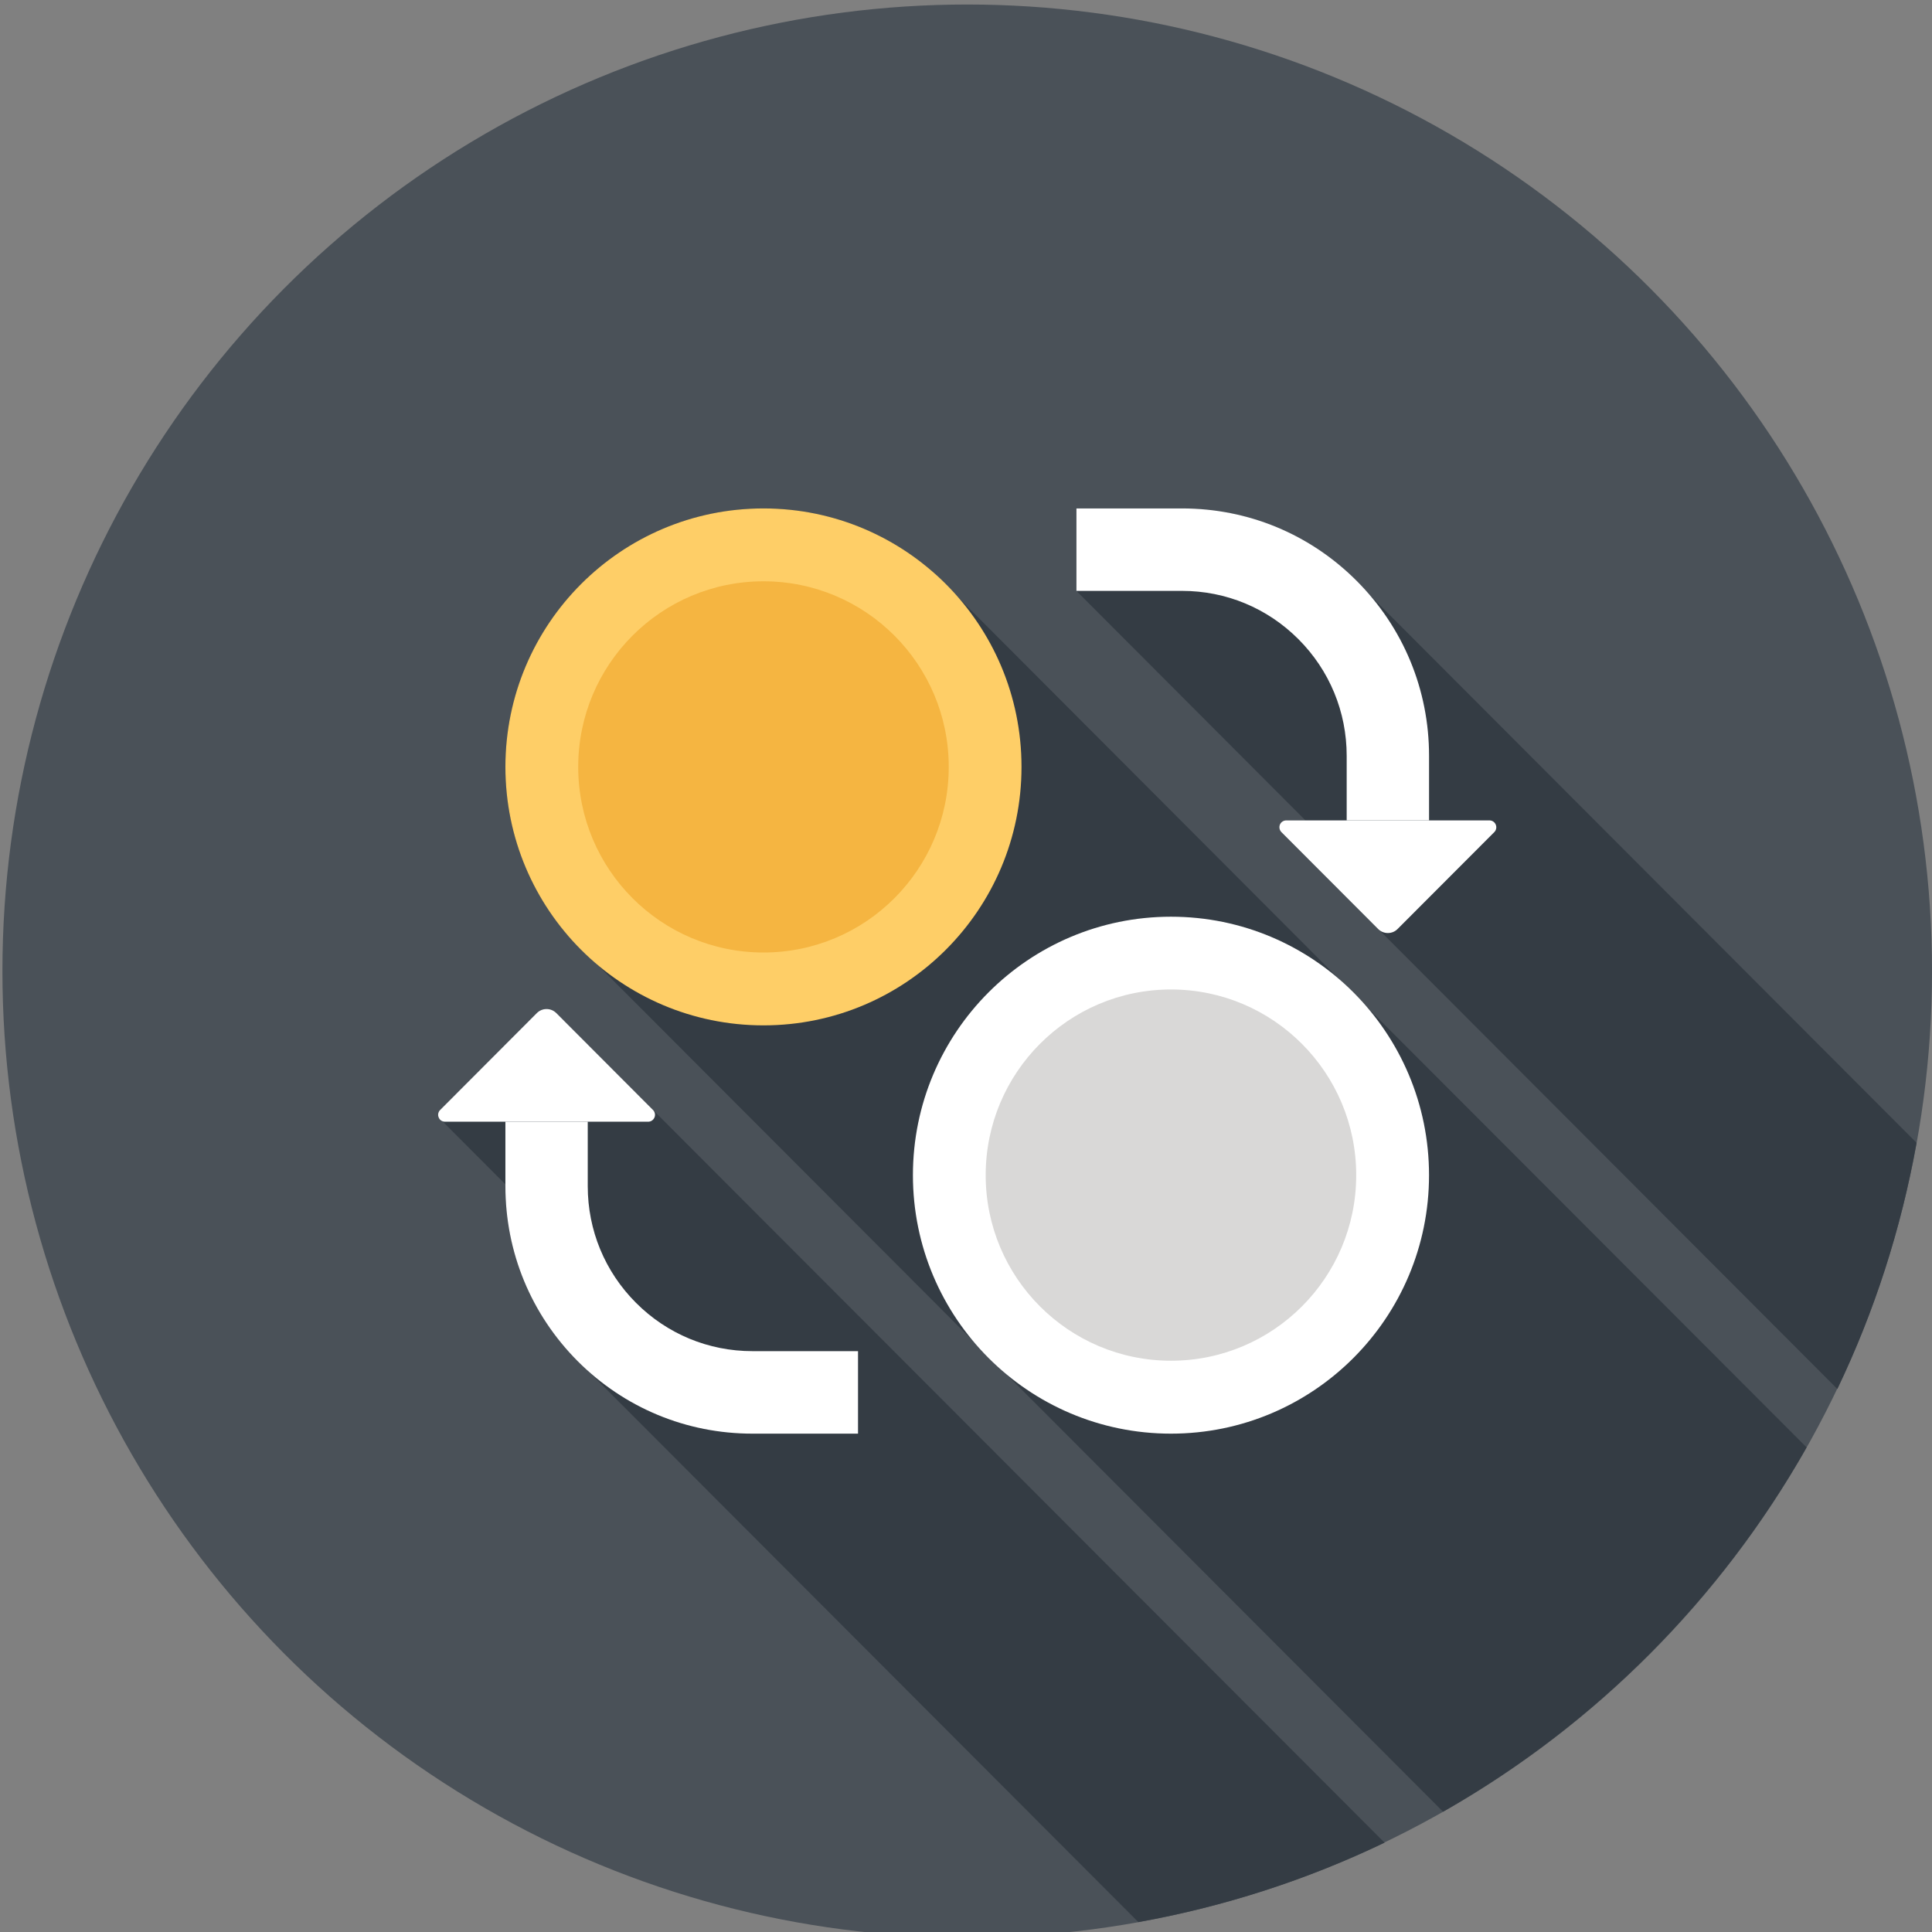 <?xml version="1.0" encoding="utf-8"?>
<!-- Generator: Adobe Illustrator 17.0.0, SVG Export Plug-In . SVG Version: 6.00 Build 0)  -->
<!DOCTYPE svg PUBLIC "-//W3C//DTD SVG 1.1//EN" "http://www.w3.org/Graphics/SVG/1.1/DTD/svg11.dtd">
<svg version="1.1" id="Layer_1" xmlns="http://www.w3.org/2000/svg" xmlns:xlink="http://www.w3.org/1999/xlink" x="0px" y="0px"
	 width="74px" height="74px" viewBox="0 0 74 74" enable-background="new 0 0 74 74" xml:space="preserve">
<rect x="0" y="0" width="74" height="74" fill="#808080" stroke="none"/>
<g>
	<ellipse fill="#4A5158" cx="37.047" cy="37.192" rx="36.954" ry="37.019"/>
	<g>
		<g>
			<path fill="#343C44" d="M53.032,70.579l-28.02-28.065l-3.705-3.711c-0.096-0.096-0.224-0.158-0.372-0.158
				c-0.144,0-0.276,0.061-0.372,0.158l-3.705,3.711c-0.071,0.071-0.102,0.186-0.058,0.286c0.025,0.06,0.073,0.1,0.127,0.127
				l0.011,0.011l2.417,2.422v0.071c0,2.351,0.85,4.572,2.404,6.312l0.764,0.763L43.6,73.619
				C46.917,73.025,50.085,71.995,53.032,70.579z"/>
			<path fill="#343C44" d="M52.4,22.725l-0.911-0.913c-1.308-1.151-2.885-1.899-4.581-2.193l-0.004-0.004
				c-0.169-0.029-0.341-0.046-0.51-0.065c-0.096-0.012-0.188-0.029-0.282-0.037c-0.278-0.023-0.558-0.038-0.838-0.038h-4.044v3.158
				l8.773,8.791h-0.735c-0.104,0-0.2,0.061-0.242,0.161c-0.044,0.1-0.015,0.215,0.058,0.286l21.291,21.331
				c1.414-2.946,2.438-6.114,3.033-9.431L52.4,22.725z"/>
			<path fill="#343C44" d="M51.266,37.479L36.742,22.924l-1.059-1.061c-1.725-1.485-3.977-2.389-6.44-2.389
				c-5.456,0-9.886,4.434-9.886,9.898c0,2.427,0.869,4.643,2.318,6.363l1.222,1.228l14.375,14.401l1.239,1.238l16.762,16.791
				c5.805-3.306,10.627-8.137,13.924-13.955L52.371,38.588L51.266,37.479z"/>
		</g>
	</g>
	<g>
		<g>
			<ellipse fill="#FECE67" cx="29.242" cy="29.374" rx="9.884" ry="9.9"/>
			<ellipse fill="#F5B541" cx="29.243" cy="29.374" rx="7.096" ry="7.109"/>
		</g>
		<g>
			<ellipse fill="#FFFFFF" cx="44.851" cy="45.012" rx="9.884" ry="9.9"/>
			<path fill="#D9D8D7" d="M51.946,45.012c0,3.925-3.177,7.107-7.095,7.107c-3.921,0-7.097-3.183-7.097-7.107
				c0-3.928,3.175-7.113,7.097-7.113C48.769,37.9,51.946,41.084,51.946,45.012z"/>
		</g>
		<g>
			<path fill="#FFFFFF" d="M54.735,31.423h-3.154v-2.472c0-1.687-0.656-3.275-1.847-4.468c-1.191-1.193-2.776-1.851-4.46-1.851
				h-4.044v-3.158h4.044c2.529,0,4.904,0.984,6.69,2.775c1.788,1.791,2.772,4.171,2.772,6.702V31.423z"/>
			<path fill="#FFFFFF" d="M49.267,31.423c-0.104,0-0.202,0.061-0.244,0.163c-0.04,0.1-0.015,0.213,0.058,0.286l3.705,3.711
				c0.096,0.096,0.226,0.154,0.372,0.154c0.146,0,0.276-0.057,0.372-0.154l3.705-3.711c0.073-0.073,0.098-0.186,0.056-0.286
				c-0.042-0.102-0.138-0.163-0.242-0.163H49.267z"/>
		</g>
		<g>
			<path fill="#FFFFFF" d="M32.864,54.912H28.82c-2.527,0-4.904-0.986-6.692-2.775c-1.786-1.791-2.77-4.173-2.77-6.704v-2.47h3.154
				v2.47c0,1.687,0.656,3.275,1.848,4.468c1.191,1.194,2.776,1.851,4.46,1.851h4.044V54.912z"/>
			<path fill="#FFFFFF" d="M24.826,42.964c0.104,0,0.199-0.061,0.242-0.163c0.042-0.102,0.017-0.213-0.056-0.286l-3.705-3.713
				c-0.096-0.094-0.226-0.154-0.372-0.154s-0.276,0.059-0.372,0.154l-3.705,3.713c-0.073,0.073-0.1,0.185-0.056,0.286
				c0.04,0.102,0.138,0.163,0.242,0.163H24.826z"/>
		</g>
	</g>
</g>
</svg>
